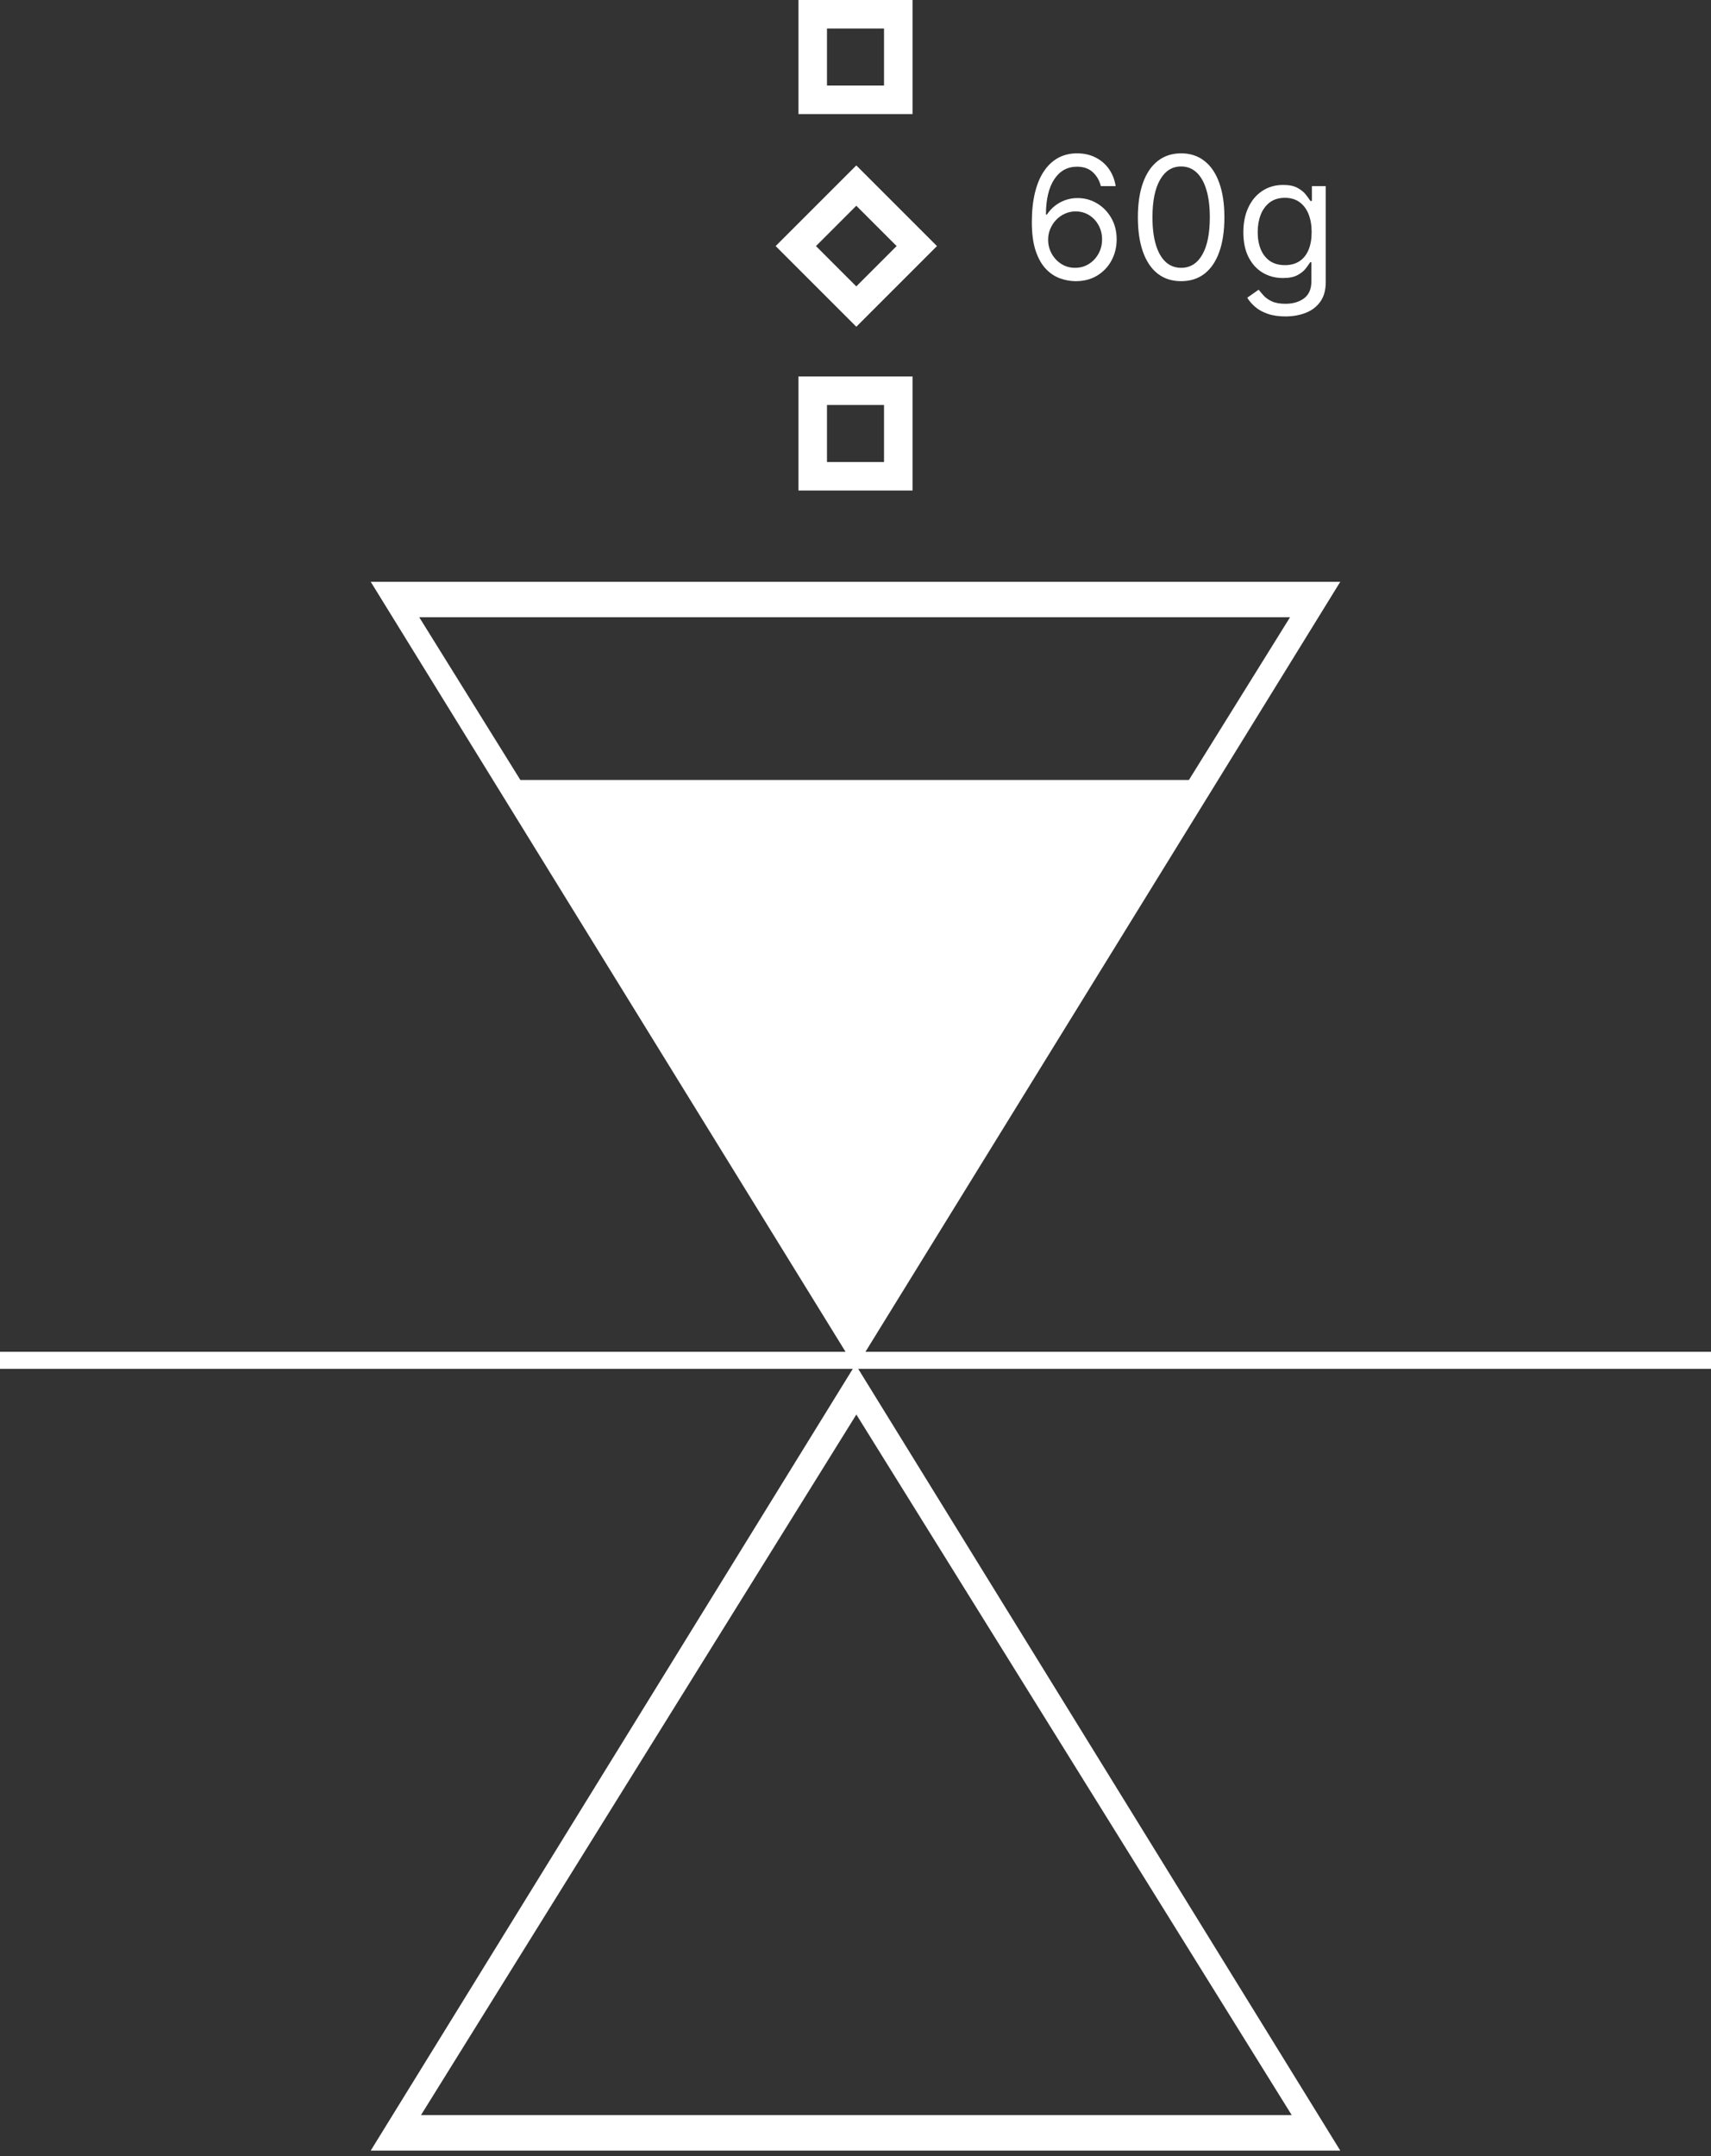 <svg width="300" height="378" viewBox="0 0 300 378" fill="none" xmlns="http://www.w3.org/2000/svg">
<rect x="0" y="0" width="300" height="378" fill="#333333" stroke="none"/>
<path fill-rule="evenodd" clip-rule="evenodd" d="M140 0H160V20H140V0ZM145 5H155V15H145V5ZM150.142 57.284L136 43.142L150.142 29L164.284 43.142L150.142 57.284ZM143.071 43.142L150.142 36.071L157.213 43.142L150.142 50.213L143.071 43.142ZM160 66H140V86H160V66ZM155 71H145V81H155V71ZM65 102L148.252 237H0V240H149.519L65 377.054H235L150.481 240H300V237H151.748L235 102H65ZM91.241 136.75H208.458L226.19 108.219H73.51L91.241 136.75ZM226.49 370.835L150.15 248L73.81 370.835H226.49ZM188.503 49.298C187.608 49.284 186.713 49.114 185.818 48.787C184.923 48.46 184.107 47.91 183.368 47.136C182.629 46.354 182.036 45.3 181.589 43.972C181.141 42.636 180.918 40.96 180.918 38.943C180.918 37.011 181.099 35.3 181.461 33.808C181.823 32.31 182.349 31.049 183.038 30.026C183.727 28.996 184.558 28.215 185.531 27.683C186.511 27.15 187.615 26.884 188.844 26.884C190.065 26.884 191.152 27.129 192.104 27.619C193.062 28.102 193.844 28.776 194.447 29.643C195.051 30.509 195.442 31.507 195.619 32.636H193.02C192.778 31.656 192.31 30.843 191.614 30.197C190.918 29.55 189.994 29.227 188.844 29.227C187.153 29.227 185.822 29.962 184.849 31.433C183.883 32.903 183.396 34.966 183.389 37.622H183.56C183.957 37.019 184.43 36.504 184.977 36.077C185.531 35.644 186.141 35.31 186.809 35.076C187.477 34.842 188.183 34.724 188.929 34.724C190.179 34.724 191.322 35.037 192.359 35.662C193.396 36.28 194.227 37.136 194.852 38.229C195.477 39.316 195.79 40.562 195.79 41.969C195.79 43.318 195.488 44.554 194.884 45.676C194.281 46.791 193.432 47.679 192.338 48.34C191.251 48.993 189.973 49.312 188.503 49.298ZM188.503 46.955C189.398 46.955 190.2 46.731 190.911 46.283C191.628 45.836 192.192 45.236 192.604 44.483C193.023 43.73 193.233 42.892 193.233 41.969C193.233 41.067 193.031 40.246 192.626 39.508C192.228 38.762 191.678 38.169 190.974 37.729C190.278 37.288 189.483 37.068 188.588 37.068C187.913 37.068 187.285 37.203 186.702 37.473C186.12 37.736 185.609 38.098 185.168 38.56C184.735 39.021 184.394 39.55 184.146 40.147C183.897 40.736 183.773 41.358 183.773 42.011C183.773 42.878 183.975 43.688 184.38 44.44C184.792 45.193 185.353 45.8 186.063 46.262C186.781 46.724 187.594 46.955 188.503 46.955ZM207.096 49.298C205.491 49.298 204.123 48.861 202.994 47.988C201.865 47.107 201.002 45.832 200.405 44.163C199.809 42.487 199.51 40.463 199.51 38.091C199.51 35.733 199.809 33.719 200.405 32.05C201.009 30.374 201.876 29.096 203.005 28.215C204.141 27.327 205.505 26.884 207.096 26.884C208.687 26.884 210.047 27.327 211.176 28.215C212.312 29.096 213.179 30.374 213.775 32.05C214.379 33.719 214.681 35.733 214.681 38.091C214.681 40.463 214.383 42.487 213.786 44.163C213.189 45.832 212.327 47.107 211.197 47.988C210.068 48.861 208.701 49.298 207.096 49.298ZM207.096 46.955C208.687 46.955 209.922 46.188 210.803 44.653C211.684 43.119 212.124 40.932 212.124 38.091C212.124 36.202 211.922 34.593 211.517 33.265C211.119 31.937 210.544 30.925 209.791 30.229C209.045 29.533 208.147 29.185 207.096 29.185C205.519 29.185 204.287 29.962 203.399 31.518C202.511 33.066 202.067 35.257 202.067 38.091C202.067 39.98 202.266 41.585 202.664 42.906C203.062 44.227 203.633 45.232 204.379 45.921C205.132 46.61 206.037 46.955 207.096 46.955ZM225.377 55.477C224.162 55.477 223.118 55.321 222.245 55.008C221.371 54.703 220.643 54.298 220.061 53.794C219.486 53.297 219.028 52.764 218.687 52.196L220.689 50.79C220.917 51.088 221.204 51.429 221.552 51.812C221.9 52.203 222.376 52.541 222.98 52.825C223.591 53.116 224.39 53.261 225.377 53.261C226.698 53.261 227.788 52.942 228.648 52.303C229.507 51.663 229.937 50.662 229.937 49.298V45.974H229.724C229.539 46.273 229.276 46.642 228.935 47.082C228.601 47.516 228.118 47.903 227.486 48.244C226.861 48.577 226.016 48.744 224.951 48.744C223.63 48.744 222.444 48.432 221.393 47.807C220.349 47.182 219.521 46.273 218.91 45.08C218.307 43.886 218.005 42.438 218.005 40.733C218.005 39.057 218.3 37.597 218.889 36.354C219.479 35.104 220.299 34.139 221.35 33.457C222.401 32.768 223.616 32.423 224.993 32.423C226.059 32.423 226.904 32.601 227.529 32.956C228.161 33.304 228.644 33.702 228.978 34.149C229.319 34.59 229.581 34.952 229.766 35.236H230.022V32.636H232.451V49.469C232.451 50.875 232.131 52.019 231.492 52.899C230.86 53.787 230.008 54.437 228.935 54.849C227.87 55.268 226.684 55.477 225.377 55.477ZM225.292 46.486C226.3 46.486 227.153 46.255 227.849 45.793C228.545 45.332 229.074 44.668 229.436 43.801C229.798 42.935 229.979 41.898 229.979 40.69C229.979 39.511 229.802 38.471 229.447 37.569C229.091 36.667 228.566 35.96 227.87 35.449C227.174 34.938 226.314 34.682 225.292 34.682C224.226 34.682 223.339 34.952 222.628 35.492C221.925 36.031 221.396 36.756 221.041 37.665C220.693 38.574 220.519 39.582 220.519 40.69C220.519 41.827 220.697 42.832 221.052 43.705C221.414 44.572 221.947 45.254 222.65 45.751C223.36 46.241 224.241 46.486 225.292 46.486Z" fill="white"/>
</svg>
